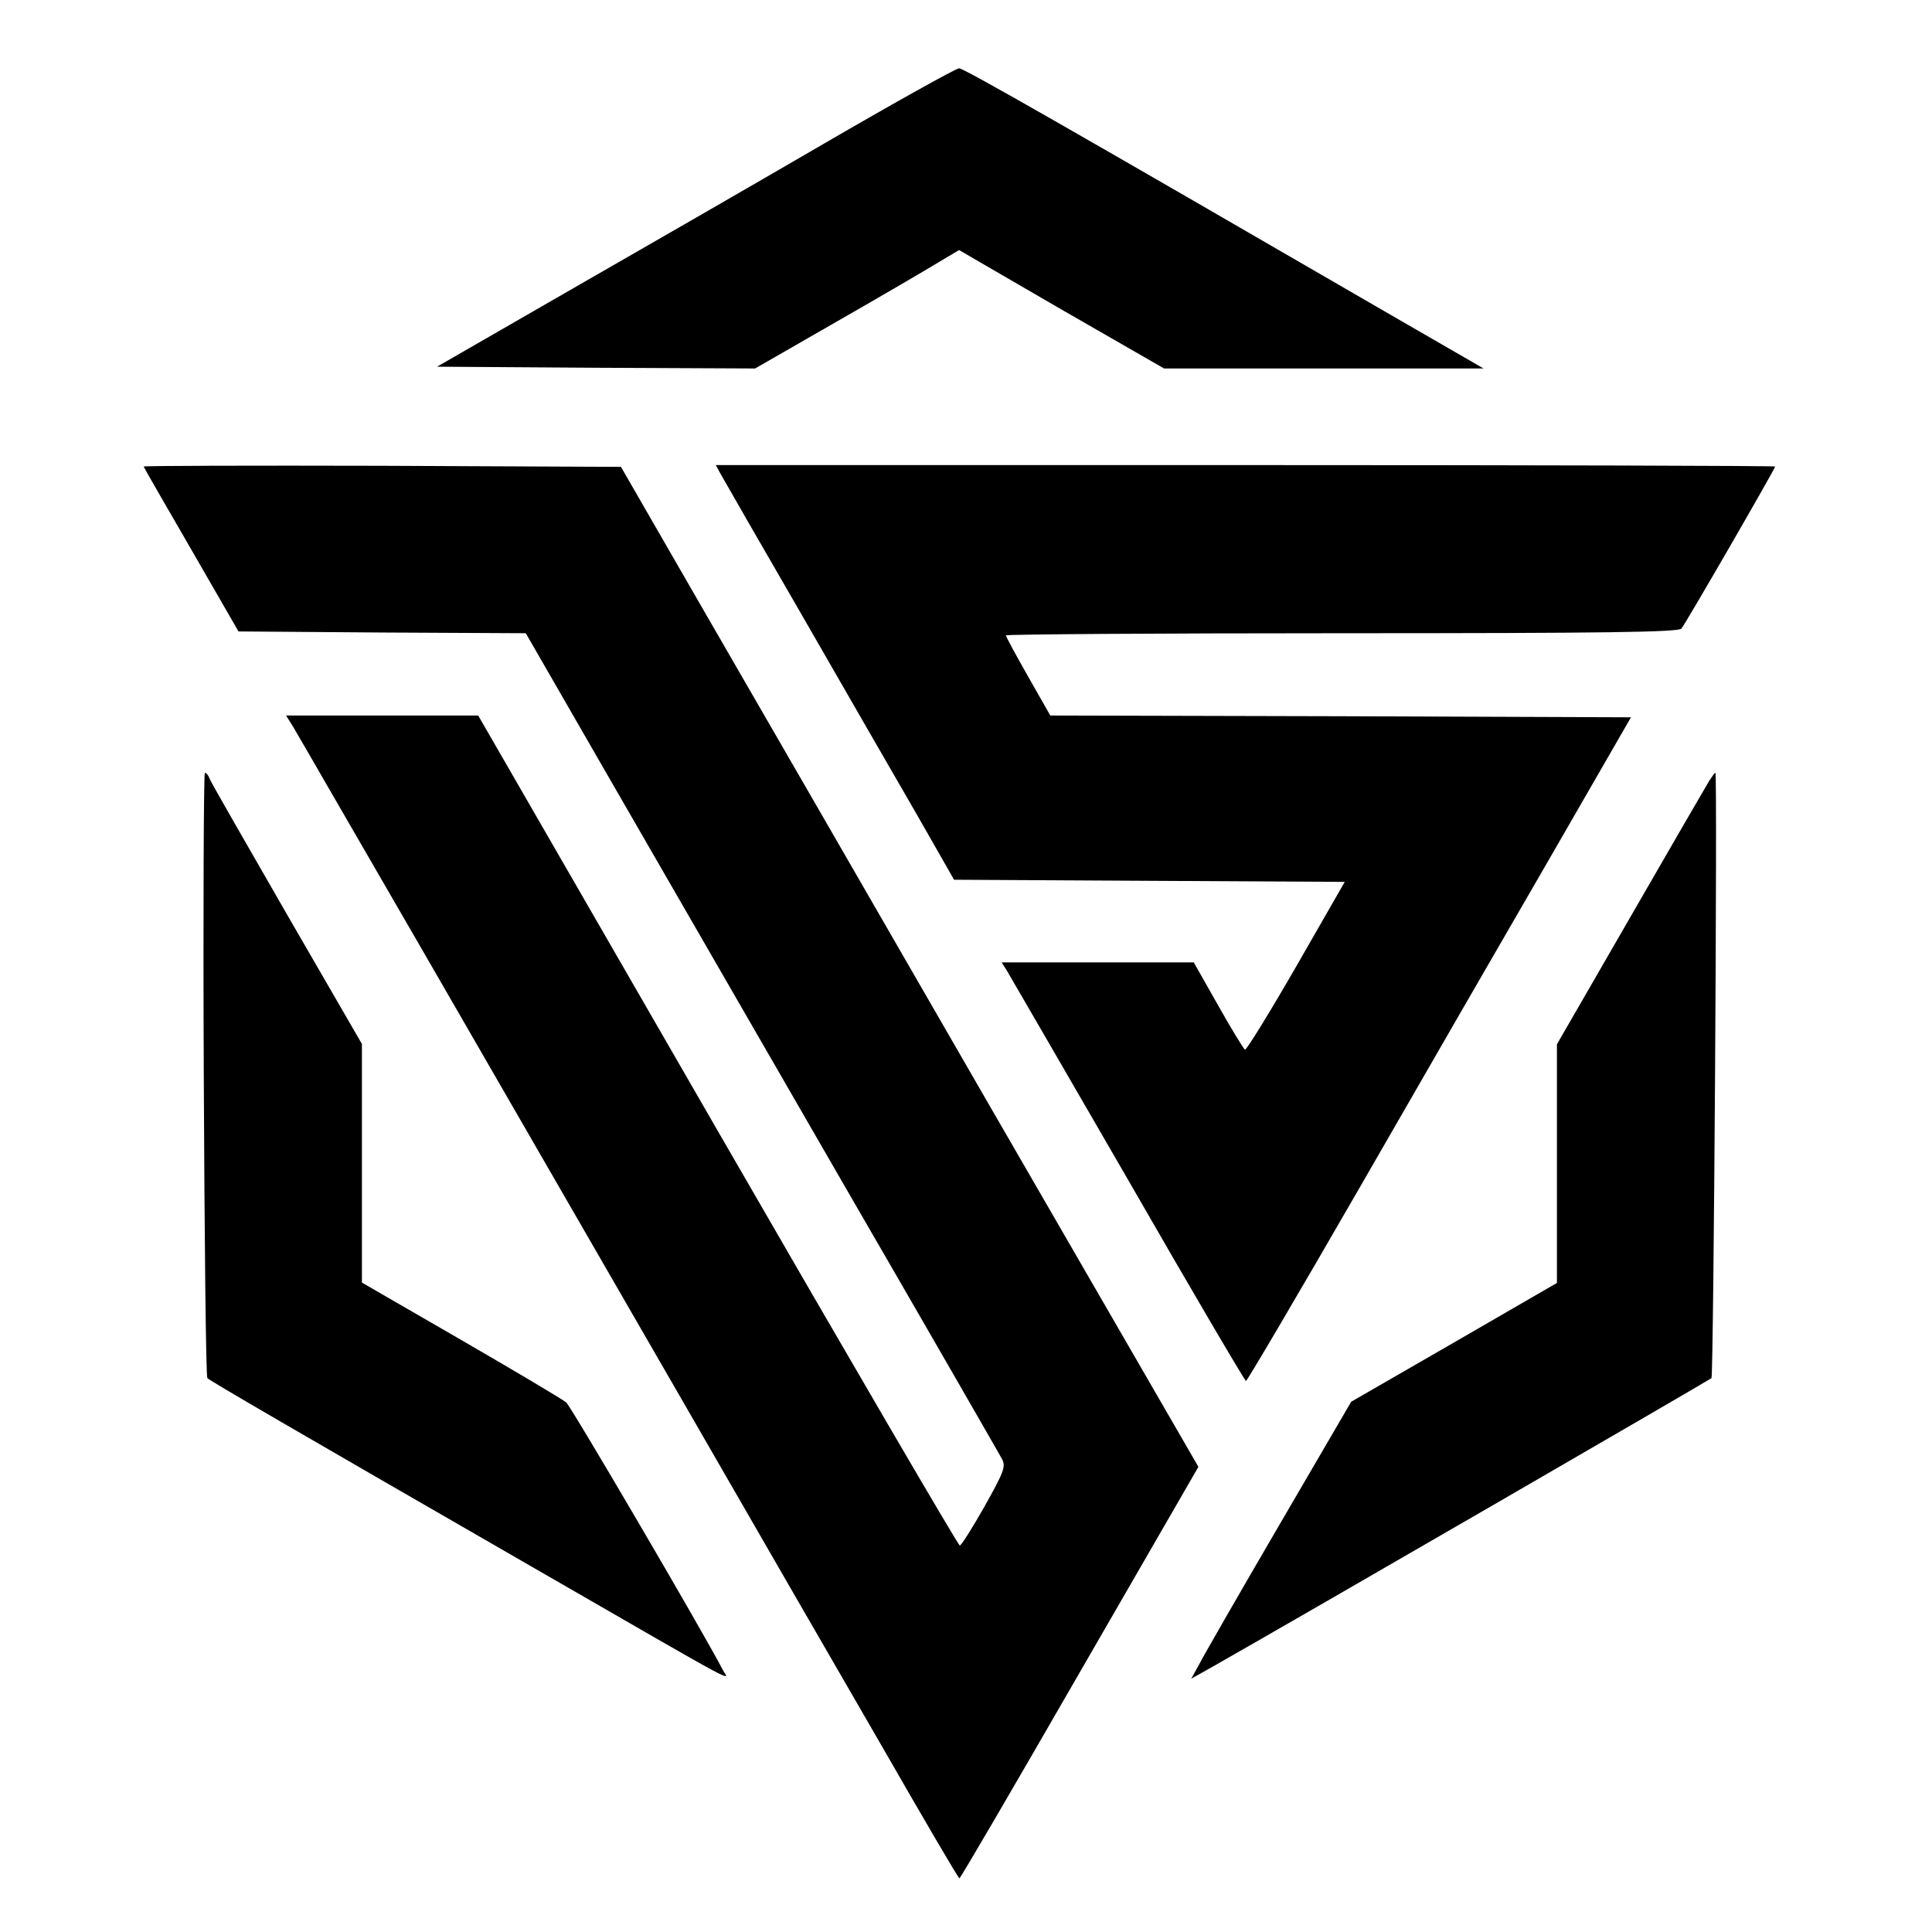 <?xml version="1.0" encoding="UTF-8" standalone="no" ?>
<!DOCTYPE svg PUBLIC "-//W3C//DTD SVG 1.1//EN" "http://www.w3.org/Graphics/SVG/1.1/DTD/svg11.dtd">
<svg xmlns="http://www.w3.org/2000/svg" xmlns:xlink="http://www.w3.org/1999/xlink" version="1.1" width="1080" height="1080" viewBox="0 0 1080 1080" xml:space="preserve">
<desc>Created with Fabric.js 5.2.4</desc>
<defs>
</defs>
<rect x="0" y="0" width="100%" height="100%" fill="transparent"></rect>
<g transform="matrix(1 0 0 1 540 540)" id="bfece005-edd9-4772-884e-655a82951ada"  >
<rect style="stroke: none; stroke-width: 1; stroke-dasharray: none; stroke-linecap: butt; stroke-dashoffset: 0; stroke-linejoin: miter; stroke-miterlimit: 4; fill: rgb(255,255,255); fill-rule: nonzero; opacity: 1; visibility: hidden;" vector-effect="non-scaling-stroke"  x="-540" y="-540" rx="0" ry="0" width="1080" height="1080" />
</g>
<g transform="matrix(1 0 0 1 540 540)" id="a5c631b0-e97e-4cc7-92a8-e5ada3fa2ae2"  >
</g>
<g transform="matrix(2 0 0 2 536.32 544.08)"  >
<g style="" vector-effect="non-scaling-stroke"   >
		<g transform="matrix(0.1 0 0 -0.1 0.25 -211)"  >
<path style="stroke: none; stroke-width: 1; stroke-dasharray: none; stroke-linecap: butt; stroke-dashoffset: 0; stroke-linejoin: miter; stroke-miterlimit: 4; fill: rgb(0,0,0); fill-rule: nonzero; opacity: 1;" vector-effect="non-scaling-stroke"  transform=" translate(-5002.5, -7909.5)" d="M 4619 8117 C 4418 8000 4093 7813 3896 7700 L 3540 7495 L 3985 7492 L 4429 7490 L 4657 7621 C 4783 7693 4911 7768 4942 7787 L 4999 7821 L 5285 7655 L 5572 7490 L 6018 7490 L 6465 7490 L 6200 7643 C 5313 8157 5011 8330 4999 8329 C 4991 8329 4820 8234 4619 8117 z" stroke-linecap="round" />
</g>
		<g transform="matrix(0.1 0 0 -0.1 -80.6 55.53)"  >
<path style="stroke: none; stroke-width: 1; stroke-dasharray: none; stroke-linecap: butt; stroke-dashoffset: 0; stroke-linejoin: miter; stroke-miterlimit: 4; fill: rgb(0,0,0); fill-rule: nonzero; opacity: 1;" vector-effect="non-scaling-stroke"  transform=" translate(-4194, -5244.2)" d="M 2720 7216 C 2720 7214 2780 7110 2853 6984 L 2985 6755 L 3387 6752 L 3788 6750 L 4023 6342 C 4152 6118 4449 5604 4682 5200 C 4916 4796 5112 4455 5119 4442 C 5130 4421 5125 4407 5070 4309 C 5036 4249 5005 4200 5001 4200 C 4997 4200 4692 4722 4324 5360 L 3655 6520 L 3387 6520 L 3118 6520 L 3138 6488 C 3149 6470 3317 6178 3513 5840 C 3708 5502 4026 4951 4220 4615 C 4413 4280 4667 3840 4784 3638 C 4900 3436 4997 3270 5000 3270 C 5003 3270 5154 3529 5336 3845 L 5668 4420 L 5080 5437 C 4757 5997 4394 6626 4273 6835 L 4054 7215 L 3387 7218 C 3020 7219 2720 7218 2720 7216 z" stroke-linecap="round" />
</g>
		<g transform="matrix(0.1 0 0 -0.1 79.95 -14.05)"  >
<path style="stroke: none; stroke-width: 1; stroke-dasharray: none; stroke-linecap: butt; stroke-dashoffset: 0; stroke-linejoin: miter; stroke-miterlimit: 4; fill: rgb(0,0,0); fill-rule: nonzero; opacity: 1;" vector-effect="non-scaling-stroke"  transform=" translate(-5799.5, -5940)" d="M 4331 7198 C 4338 7185 4442 7004 4563 6795 C 4683 6586 4828 6335 4884 6238 L 4985 6061 L 5531 6058 L 6077 6055 L 5941 5818 C 5866 5688 5802 5584 5798 5586 C 5794 5589 5760 5644 5723 5710 L 5655 5830 L 5386 5830 L 5118 5830 L 5132 5808 C 5140 5795 5292 5532 5471 5223 C 5649 4913 5798 4660 5801 4660 C 5804 4660 5949 4906 6123 5208 C 6296 5509 6537 5926 6658 6135 L 6877 6515 L 6066 6518 L 5254 6520 L 5192 6629 C 5158 6689 5130 6740 5130 6744 C 5130 6747 5552 6750 6069 6750 C 6808 6750 7010 6753 7018 6763 C 7030 6777 7280 7210 7280 7216 C 7280 7218 6614 7220 5800 7220 L 4319 7220 L 4331 7198 z" stroke-linecap="round" />
</g>
		<g transform="matrix(0.1 0 0 -0.1 -138.25 70.2)"  >
<path style="stroke: none; stroke-width: 1; stroke-dasharray: none; stroke-linecap: butt; stroke-dashoffset: 0; stroke-linejoin: miter; stroke-miterlimit: 4; fill: rgb(0,0,0); fill-rule: nonzero; opacity: 1;" vector-effect="non-scaling-stroke"  transform=" translate(-3617.54, -5097.49)" d="M 2888 5518 C 2890 5054 2894 4672 2898 4668 C 2906 4660 3131 4529 3815 4135 C 4410 3792 4355 3822 4339 3852 C 4280 3965 3915 4588 3901 4600 C 3892 4608 3759 4687 3607 4775 L 3330 4935 L 3330 5268 L 3330 5602 L 3120 5965 C 3005 6165 2907 6335 2904 6344 C 2901 6353 2895 6360 2891 6360 C 2888 6360 2886 5981 2888 5518 z" stroke-linecap="round" />
</g>
		<g transform="matrix(0.1 0 0 -0.1 138.14 70.55)"  >
<path style="stroke: none; stroke-width: 1; stroke-dasharray: none; stroke-linecap: butt; stroke-dashoffset: 0; stroke-linejoin: miter; stroke-miterlimit: 4; fill: rgb(0,0,0); fill-rule: nonzero; opacity: 1;" vector-effect="non-scaling-stroke"  transform=" translate(-6381.37, -5094)" d="M 7096 6338 C 7088 6325 6989 6154 6876 5958 L 6670 5601 L 6670 5268 L 6670 4934 L 6383 4768 L 6095 4602 L 5892 4254 C 5780 4062 5680 3888 5669 3866 L 5648 3828 L 5707 3861 C 5971 4011 7097 4663 7102 4668 C 7108 4674 7119 6360 7113 6360 C 7111 6360 7104 6350 7096 6338 z" stroke-linecap="round" />
</g>
</g>
</g>
</svg>